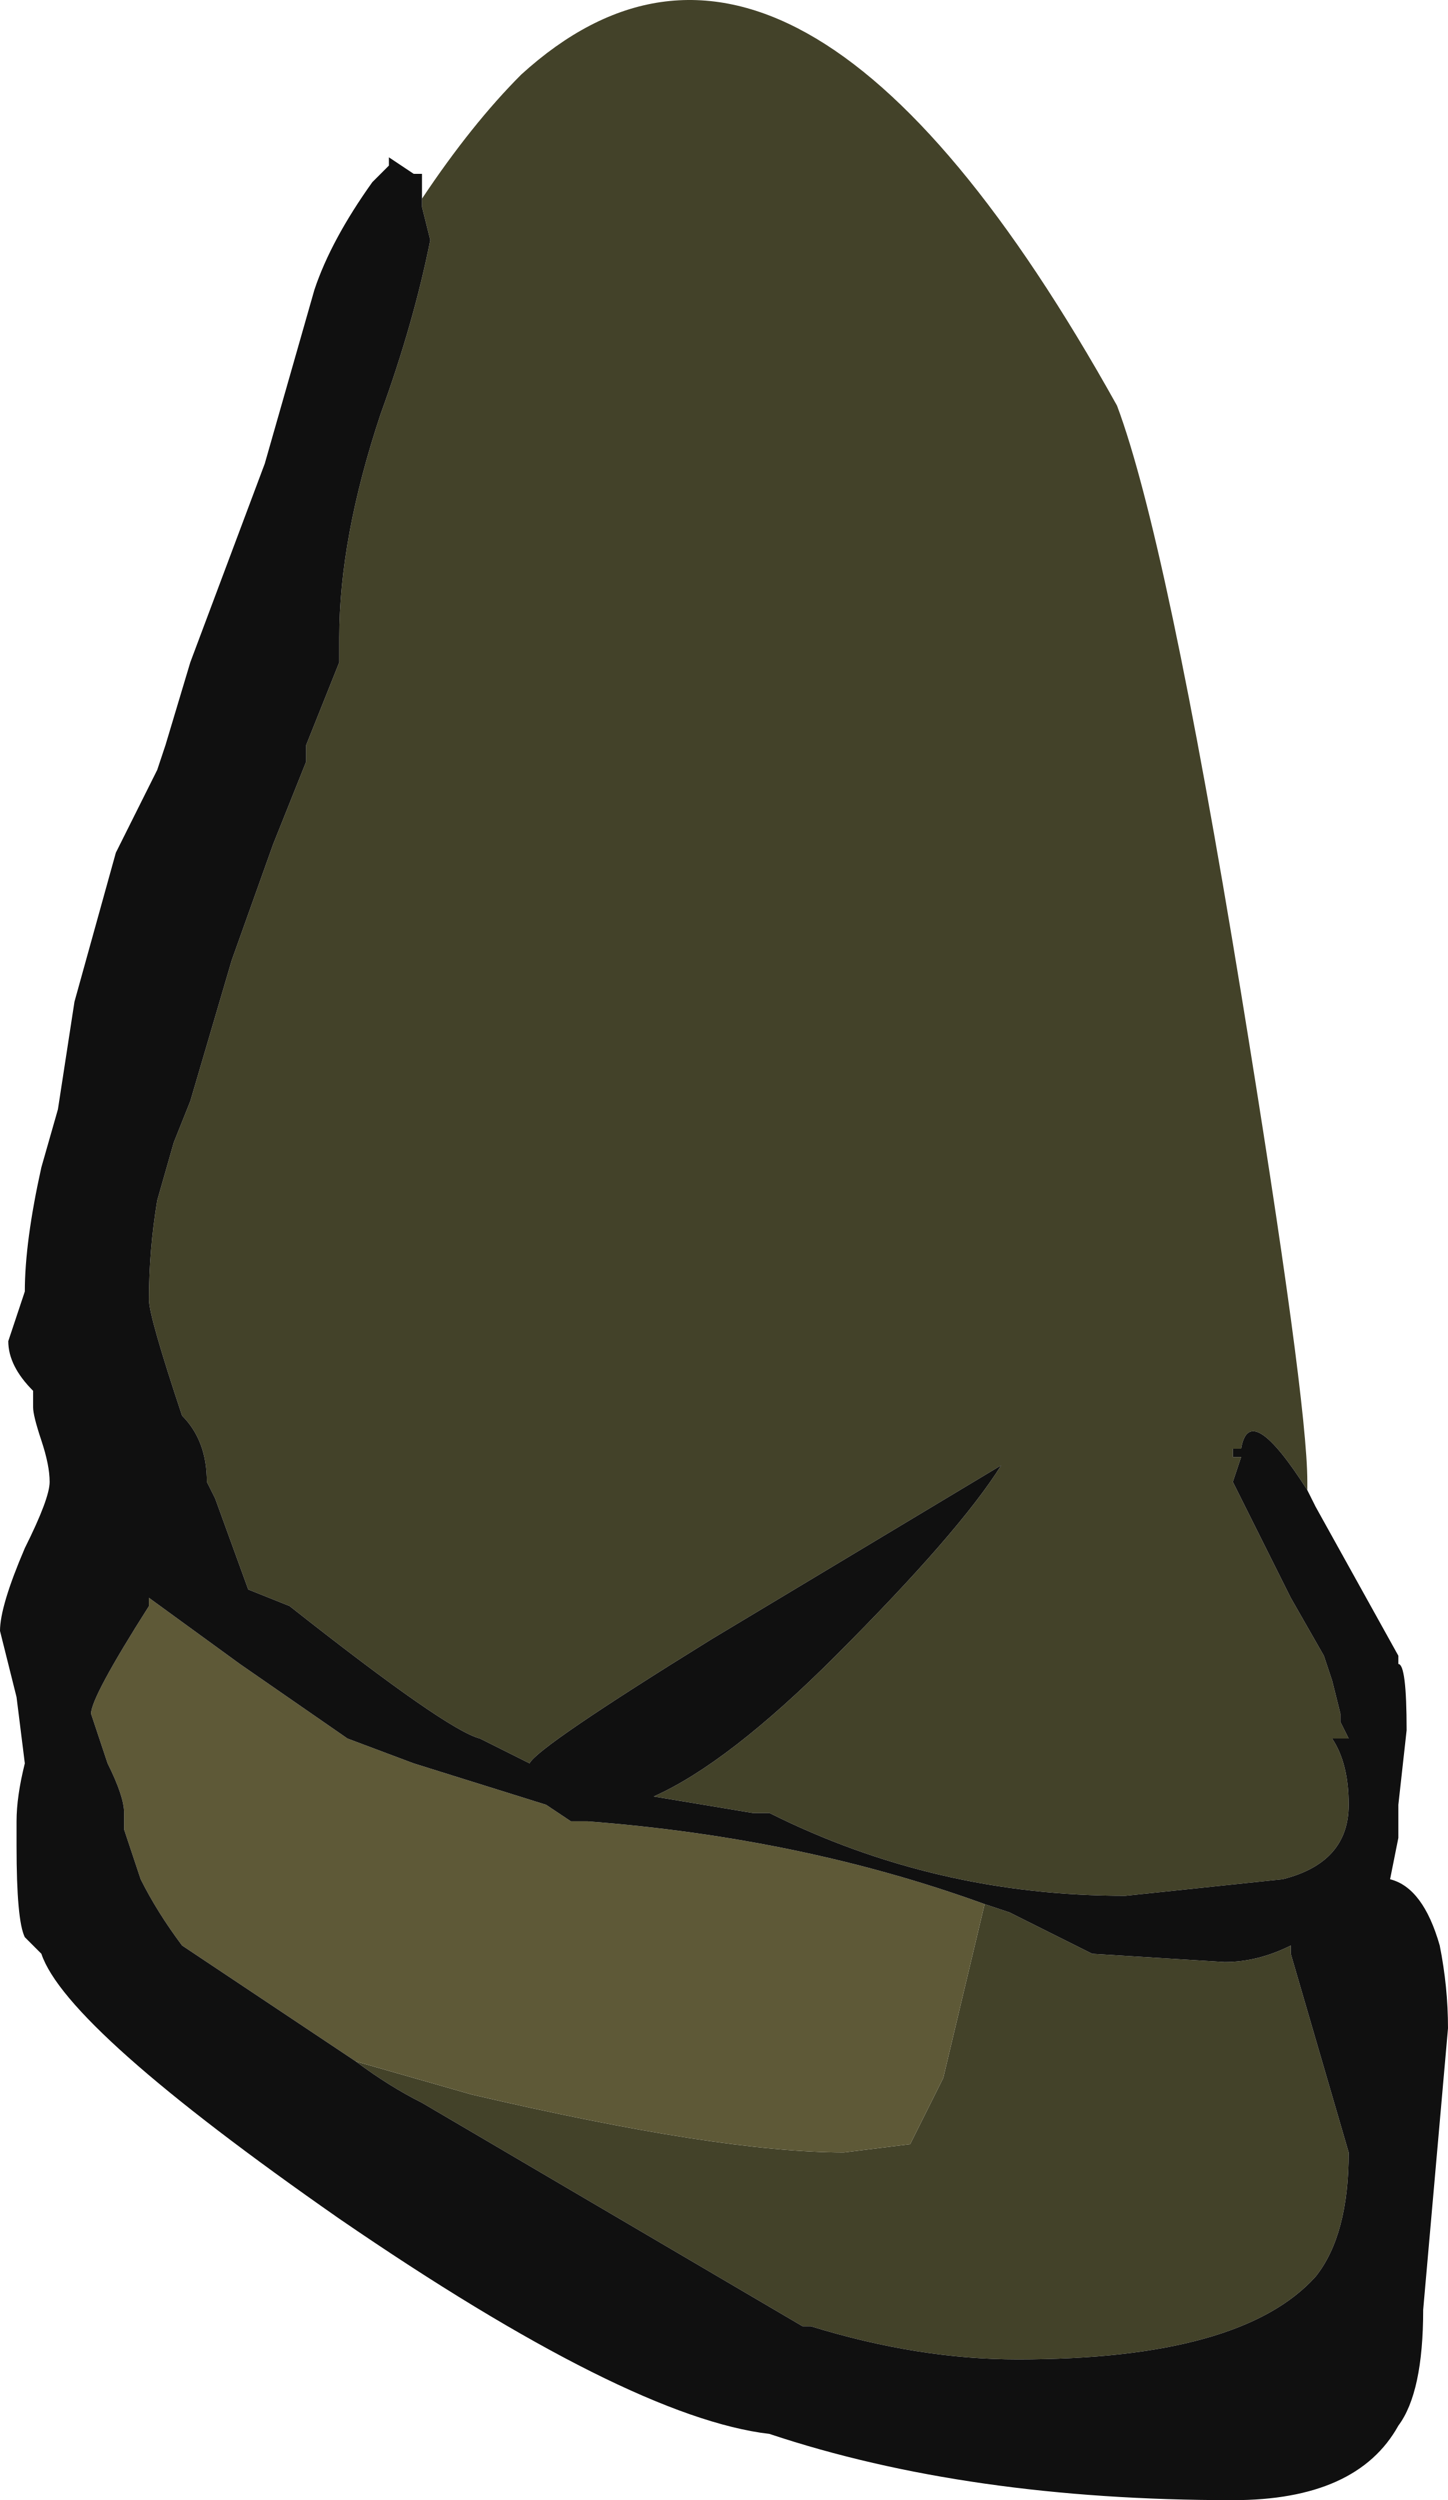 <?xml version="1.0" encoding="UTF-8" standalone="no"?>
<svg xmlns:ffdec="https://www.free-decompiler.com/flash" xmlns:xlink="http://www.w3.org/1999/xlink" ffdec:objectType="shape" height="15.1px" width="8.75px" xmlns="http://www.w3.org/2000/svg">
  <g transform="matrix(1.0, 0.0, 0.0, 1.0, 3.9, 13.1)">
    <path d="M-1.35 -11.9 Q-1.05 -12.35 -0.75 -12.65 0.9 -14.15 2.85 -10.65 3.15 -9.85 3.6 -7.1 4.0 -4.65 4.0 -4.15 L4.0 -4.1 Q3.65 -4.65 3.6 -4.35 L3.55 -4.35 3.55 -4.3 3.6 -4.3 3.55 -4.15 3.9 -3.45 4.1 -3.1 4.15 -2.95 4.2 -2.75 4.2 -2.7 4.25 -2.6 4.15 -2.6 Q4.25 -2.45 4.25 -2.2 4.25 -1.85 3.85 -1.75 L2.9 -1.65 Q1.75 -1.65 0.75 -2.15 L0.65 -2.15 0.05 -2.25 Q0.5 -2.45 1.15 -3.1 1.9 -3.85 2.15 -4.25 L0.4 -3.2 Q-0.65 -2.55 -0.7 -2.45 L-1.0 -2.6 Q-1.2 -2.65 -2.15 -3.4 L-2.4 -3.5 -2.6 -4.05 -2.65 -4.15 Q-2.65 -4.4 -2.8 -4.55 -3.0 -5.15 -3.0 -5.25 -3.0 -5.55 -2.95 -5.85 L-2.85 -6.2 -2.75 -6.45 -2.5 -7.3 -2.25 -8.0 -2.05 -8.5 -2.05 -8.6 -1.85 -9.1 -1.85 -9.25 Q-1.85 -9.85 -1.6 -10.6 -1.4 -11.15 -1.3 -11.65 L-1.35 -11.85 -1.35 -11.9 M-1.75 -0.65 L-1.05 -0.45 Q0.45 -0.1 1.2 -0.1 L1.6 -0.15 1.8 -0.55 2.05 -1.6 2.2 -1.55 2.7 -1.3 3.5 -1.25 Q3.7 -1.25 3.9 -1.35 L3.9 -1.3 4.25 -0.1 Q4.25 0.4 4.05 0.65 3.6 1.15 2.25 1.15 1.65 1.15 1.0 0.95 L0.95 0.95 -1.35 -0.4 Q-1.55 -0.5 -1.75 -0.65" fill="#434229" fill-rule="evenodd" stroke="none"/>
    <path d="M2.05 -1.6 L1.8 -0.55 1.6 -0.15 1.2 -0.1 Q0.45 -0.1 -1.05 -0.45 L-1.75 -0.65 -2.8 -1.35 Q-2.95 -1.55 -3.05 -1.75 -3.1 -1.9 -3.15 -2.05 L-3.15 -2.15 Q-3.15 -2.25 -3.25 -2.45 L-3.35 -2.75 Q-3.35 -2.85 -3.0 -3.4 L-3.0 -3.45 -2.45 -3.05 -1.8 -2.6 -1.4 -2.45 -0.6 -2.2 -0.45 -2.1 -0.35 -2.1 Q0.95 -2.0 2.05 -1.6" fill="#5e5937" fill-rule="evenodd" stroke="none"/>
    <path d="M4.0 -4.1 L4.05 -4.0 4.55 -3.1 4.55 -3.05 Q4.6 -3.05 4.6 -2.65 L4.55 -2.2 4.55 -2.0 4.5 -1.75 Q4.7 -1.7 4.8 -1.35 4.85 -1.1 4.85 -0.85 L4.7 0.85 Q4.7 1.35 4.55 1.55 4.3 2.0 3.55 2.0 1.95 2.0 0.75 1.6 -0.1 1.5 -1.85 0.3 -3.5 -0.85 -3.65 -1.3 L-3.75 -1.4 Q-3.8 -1.5 -3.8 -1.95 L-3.8 -2.1 Q-3.8 -2.25 -3.75 -2.45 L-3.8 -2.85 -3.9 -3.25 Q-3.9 -3.4 -3.75 -3.75 -3.6 -4.05 -3.6 -4.15 -3.6 -4.25 -3.65 -4.4 -3.7 -4.55 -3.7 -4.6 L-3.7 -4.7 Q-3.85 -4.85 -3.85 -5.0 L-3.75 -5.3 Q-3.75 -5.6 -3.65 -6.05 L-3.55 -6.4 -3.45 -7.05 -3.2 -7.95 -2.95 -8.45 -2.9 -8.6 -2.75 -9.1 -2.3 -10.3 -2.0 -11.35 Q-1.9 -11.65 -1.65 -12.0 L-1.55 -12.1 -1.55 -12.15 -1.4 -12.05 -1.35 -12.05 -1.35 -11.9 -1.35 -11.85 -1.3 -11.65 Q-1.4 -11.15 -1.6 -10.6 -1.85 -9.85 -1.85 -9.25 L-1.85 -9.1 -2.05 -8.6 -2.05 -8.5 -2.25 -8.0 -2.5 -7.3 -2.75 -6.45 -2.85 -6.2 -2.95 -5.85 Q-3.0 -5.55 -3.0 -5.25 -3.0 -5.15 -2.8 -4.55 -2.65 -4.4 -2.65 -4.15 L-2.6 -4.05 -2.4 -3.5 -2.15 -3.4 Q-1.2 -2.65 -1.0 -2.6 L-0.7 -2.45 Q-0.65 -2.55 0.4 -3.2 L2.15 -4.25 Q1.9 -3.85 1.15 -3.1 0.5 -2.45 0.05 -2.25 L0.65 -2.15 0.75 -2.15 Q1.75 -1.65 2.9 -1.65 L3.85 -1.75 Q4.25 -1.85 4.25 -2.2 4.25 -2.45 4.15 -2.6 L4.25 -2.6 4.2 -2.7 4.2 -2.75 4.15 -2.95 4.1 -3.1 3.9 -3.45 3.55 -4.15 3.6 -4.3 3.55 -4.3 3.55 -4.35 3.6 -4.35 Q3.65 -4.65 4.0 -4.1 M2.05 -1.6 Q0.95 -2.0 -0.35 -2.1 L-0.45 -2.1 -0.6 -2.2 -1.4 -2.45 -1.8 -2.6 -2.45 -3.05 -3.0 -3.45 -3.0 -3.4 Q-3.35 -2.85 -3.35 -2.75 L-3.25 -2.45 Q-3.15 -2.25 -3.15 -2.15 L-3.15 -2.05 Q-3.1 -1.9 -3.05 -1.75 -2.95 -1.55 -2.8 -1.35 L-1.75 -0.65 Q-1.55 -0.5 -1.35 -0.4 L0.95 0.95 1.0 0.95 Q1.65 1.15 2.25 1.15 3.6 1.15 4.05 0.65 4.25 0.4 4.25 -0.1 L3.9 -1.3 3.9 -1.35 Q3.7 -1.25 3.5 -1.25 L2.7 -1.3 2.2 -1.55 2.05 -1.6 M4.35 -2.9 L4.35 -2.9" fill="#101010" fill-rule="evenodd" stroke="none"/>
  </g>
</svg>
